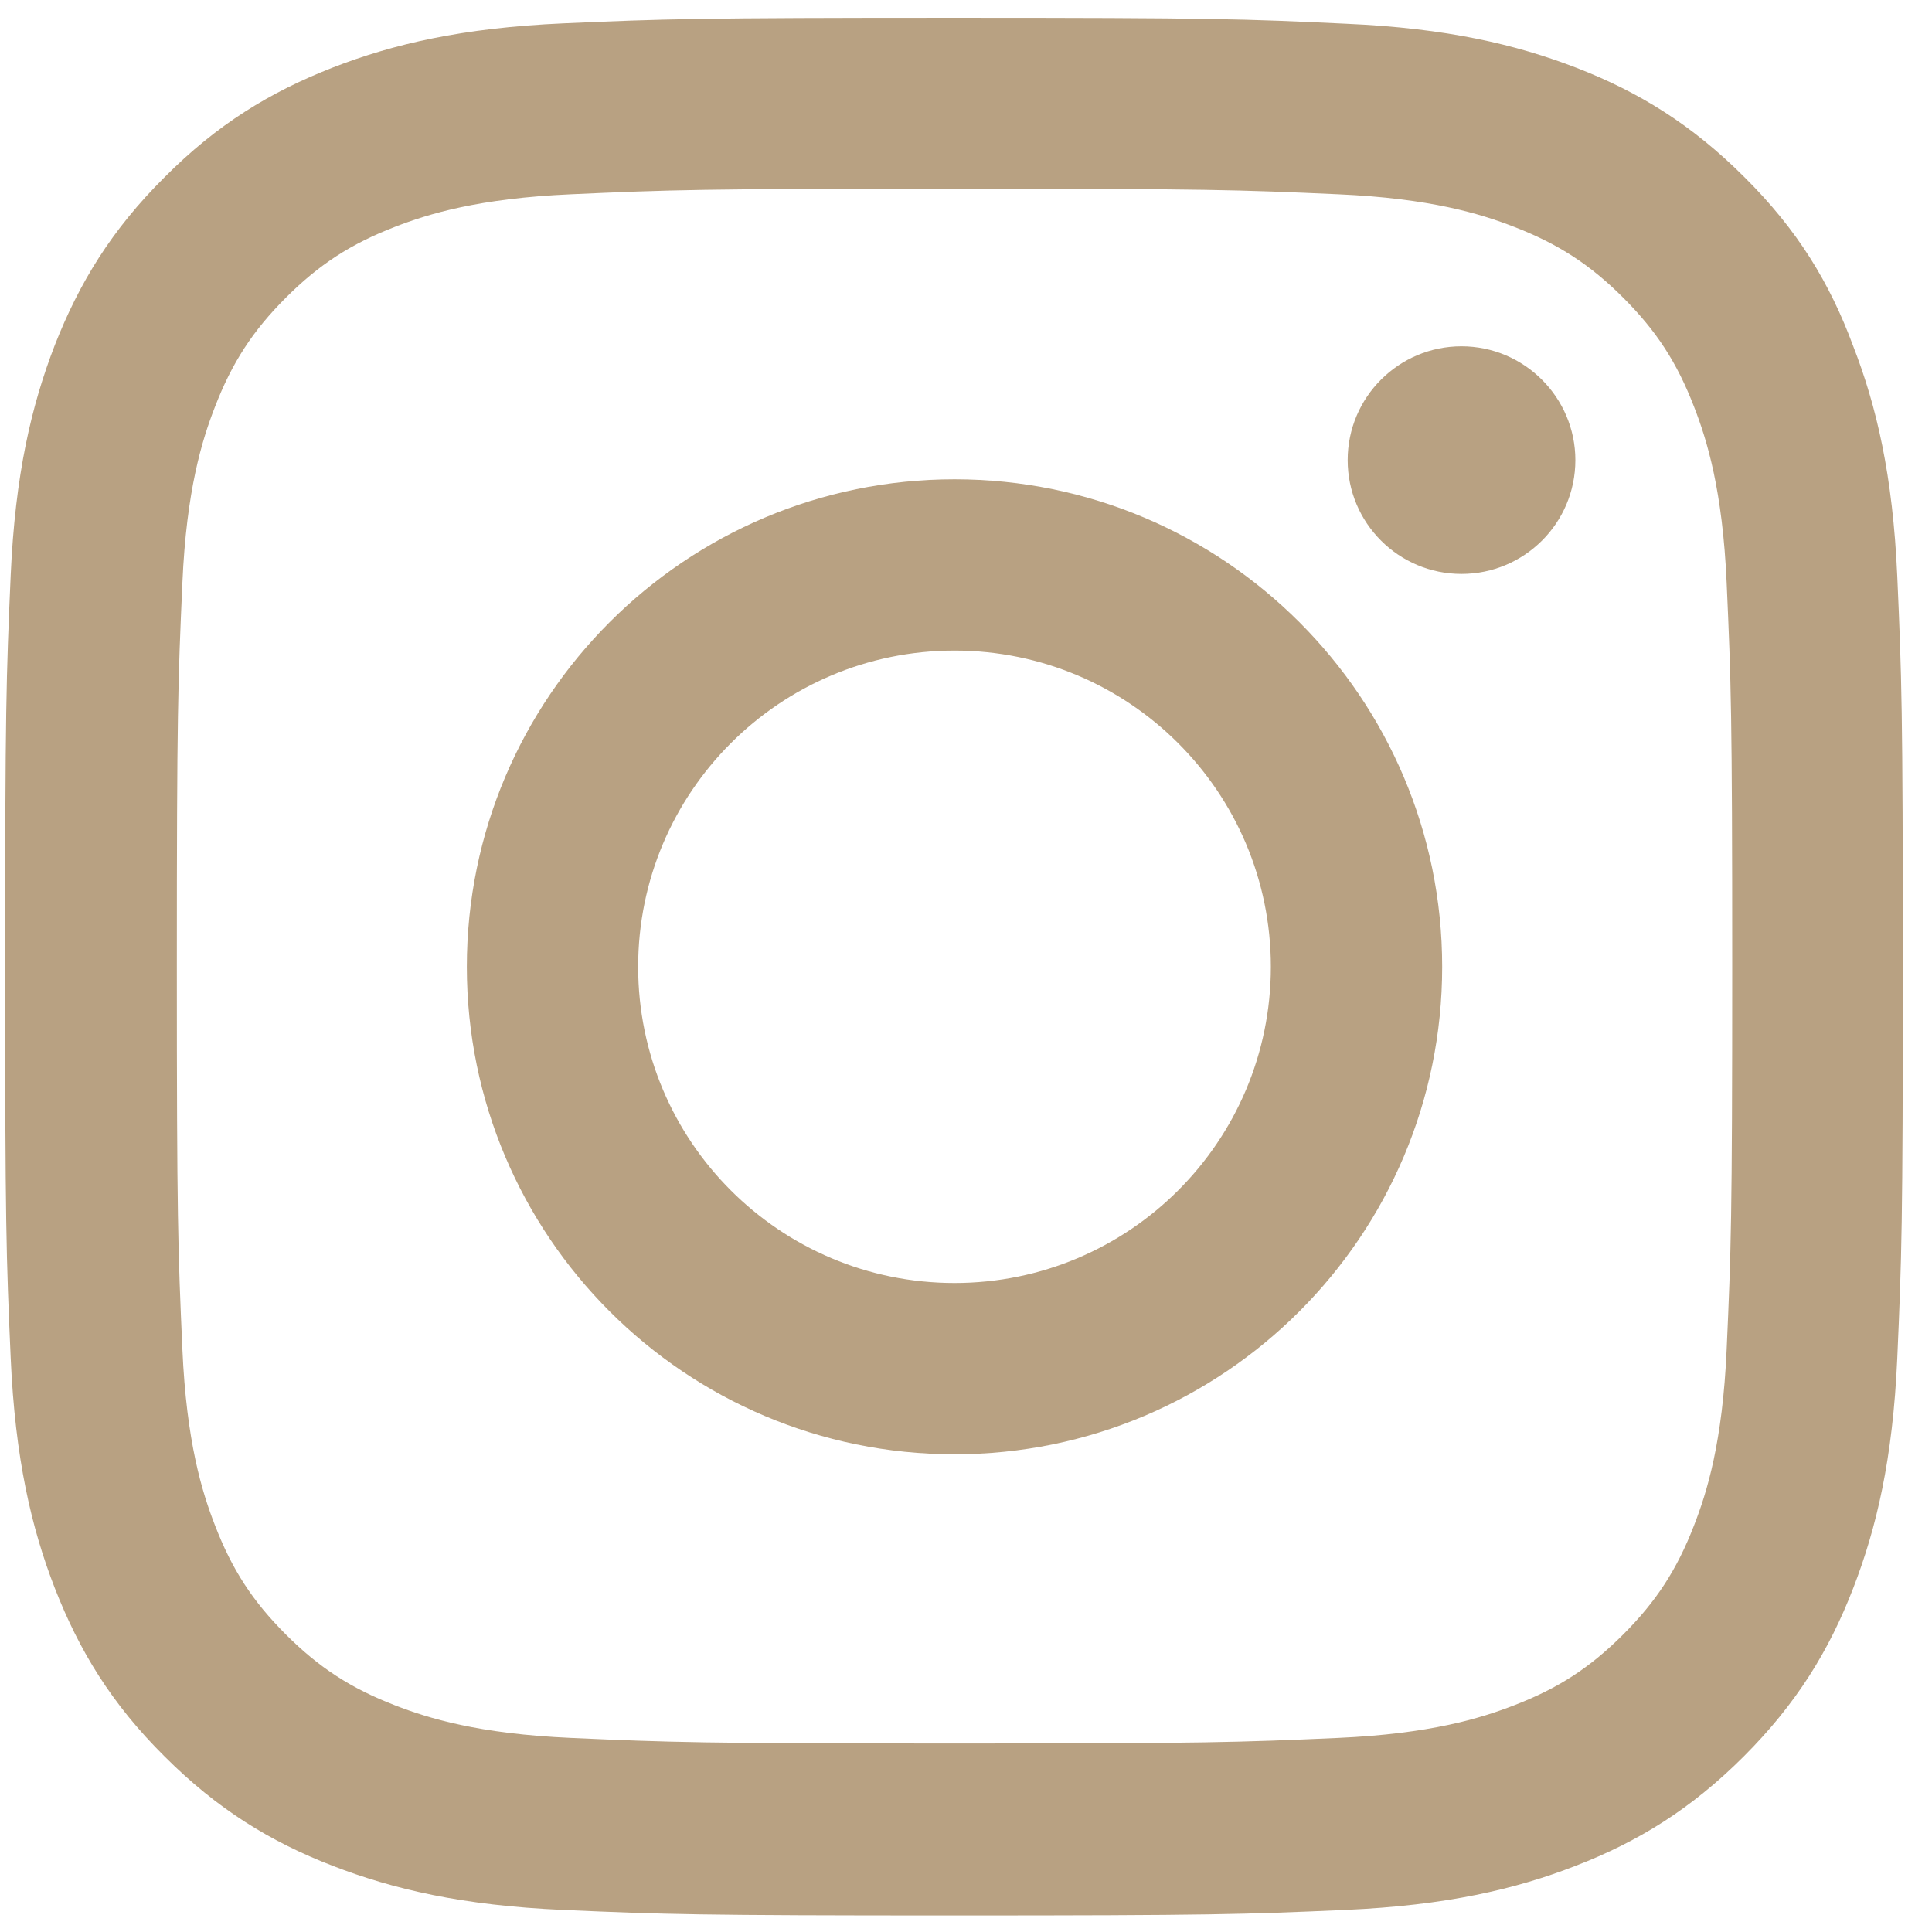 <svg width="49" height="49" viewBox="0 0 49 49" fill="none" xmlns="http://www.w3.org/2000/svg">
<path d="M24.209 4.786C30.643 4.786 31.404 4.814 33.935 4.927C36.286 5.03 37.556 5.425 38.403 5.754C39.522 6.187 40.331 6.713 41.168 7.55C42.014 8.396 42.532 9.195 42.964 10.314C43.294 11.16 43.689 12.439 43.792 14.78C43.905 17.319 43.933 18.08 43.933 24.502C43.933 30.933 43.905 31.695 43.792 34.224C43.689 36.575 43.294 37.844 42.964 38.69C42.532 39.809 42.005 40.617 41.168 41.454C40.321 42.3 39.522 42.818 38.403 43.25C37.556 43.579 36.277 43.974 33.935 44.078C31.395 44.19 30.633 44.219 24.209 44.219C17.775 44.219 17.014 44.19 14.483 44.078C12.132 43.974 10.862 43.579 10.015 43.25C8.896 42.818 8.087 42.291 7.25 41.454C6.404 40.608 5.886 39.809 5.454 38.69C5.124 37.844 4.729 36.565 4.626 34.224C4.513 31.685 4.485 30.924 4.485 24.502C4.485 18.071 4.513 17.309 4.626 14.78C4.729 12.43 5.124 11.16 5.454 10.314C5.886 9.195 6.413 8.387 7.25 7.55C8.097 6.704 8.896 6.187 10.015 5.754C10.862 5.425 12.141 5.03 14.483 4.927C17.014 4.814 17.775 4.786 24.209 4.786ZM24.209 0.451C17.672 0.451 16.854 0.479 14.286 0.592C11.727 0.705 9.968 1.119 8.445 1.711C6.855 2.332 5.51 3.15 4.174 4.494C2.829 5.829 2.011 7.174 1.39 8.753C0.798 10.286 0.384 12.035 0.271 14.592C0.158 17.168 0.13 17.986 0.13 24.521C0.13 31.055 0.158 31.873 0.271 34.44C0.384 36.998 0.798 38.756 1.39 40.279C2.011 41.868 2.829 43.213 4.174 44.548C5.51 45.883 6.855 46.71 8.435 47.321C9.968 47.914 11.718 48.327 14.276 48.44C16.844 48.553 17.663 48.581 24.2 48.581C30.737 48.581 31.555 48.553 34.123 48.44C36.681 48.327 38.44 47.914 39.964 47.321C41.544 46.71 42.889 45.883 44.225 44.548C45.56 43.213 46.388 41.868 46.999 40.288C47.592 38.756 48.006 37.007 48.119 34.45C48.232 31.883 48.26 31.065 48.26 24.53C48.26 17.996 48.232 17.178 48.119 14.611C48.006 12.053 47.592 10.295 46.999 8.772C46.407 7.174 45.589 5.829 44.244 4.494C42.908 3.159 41.563 2.332 39.983 1.72C38.45 1.128 36.7 0.714 34.142 0.602C31.564 0.479 30.746 0.451 24.209 0.451Z" fill="#B8A182"/>
<path d="M24.209 12.156C17.38 12.156 11.84 17.694 11.84 24.52C11.84 31.346 17.38 36.884 24.209 36.884C31.037 36.884 36.577 31.346 36.577 24.52C36.577 17.694 31.037 12.156 24.209 12.156ZM24.209 32.54C19.778 32.54 16.185 28.949 16.185 24.52C16.185 20.092 19.778 16.5 24.209 16.5C28.639 16.5 32.232 20.092 32.232 24.52C32.232 28.949 28.639 32.54 24.209 32.54Z" fill="#B8A182"/>
<path d="M39.955 11.67C39.955 13.268 38.657 14.556 37.067 14.556C35.468 14.556 34.18 13.259 34.18 11.67C34.18 10.071 35.478 8.783 37.067 8.783C38.657 8.783 39.955 10.081 39.955 11.67Z" fill="#B8A182"/>
</svg>
